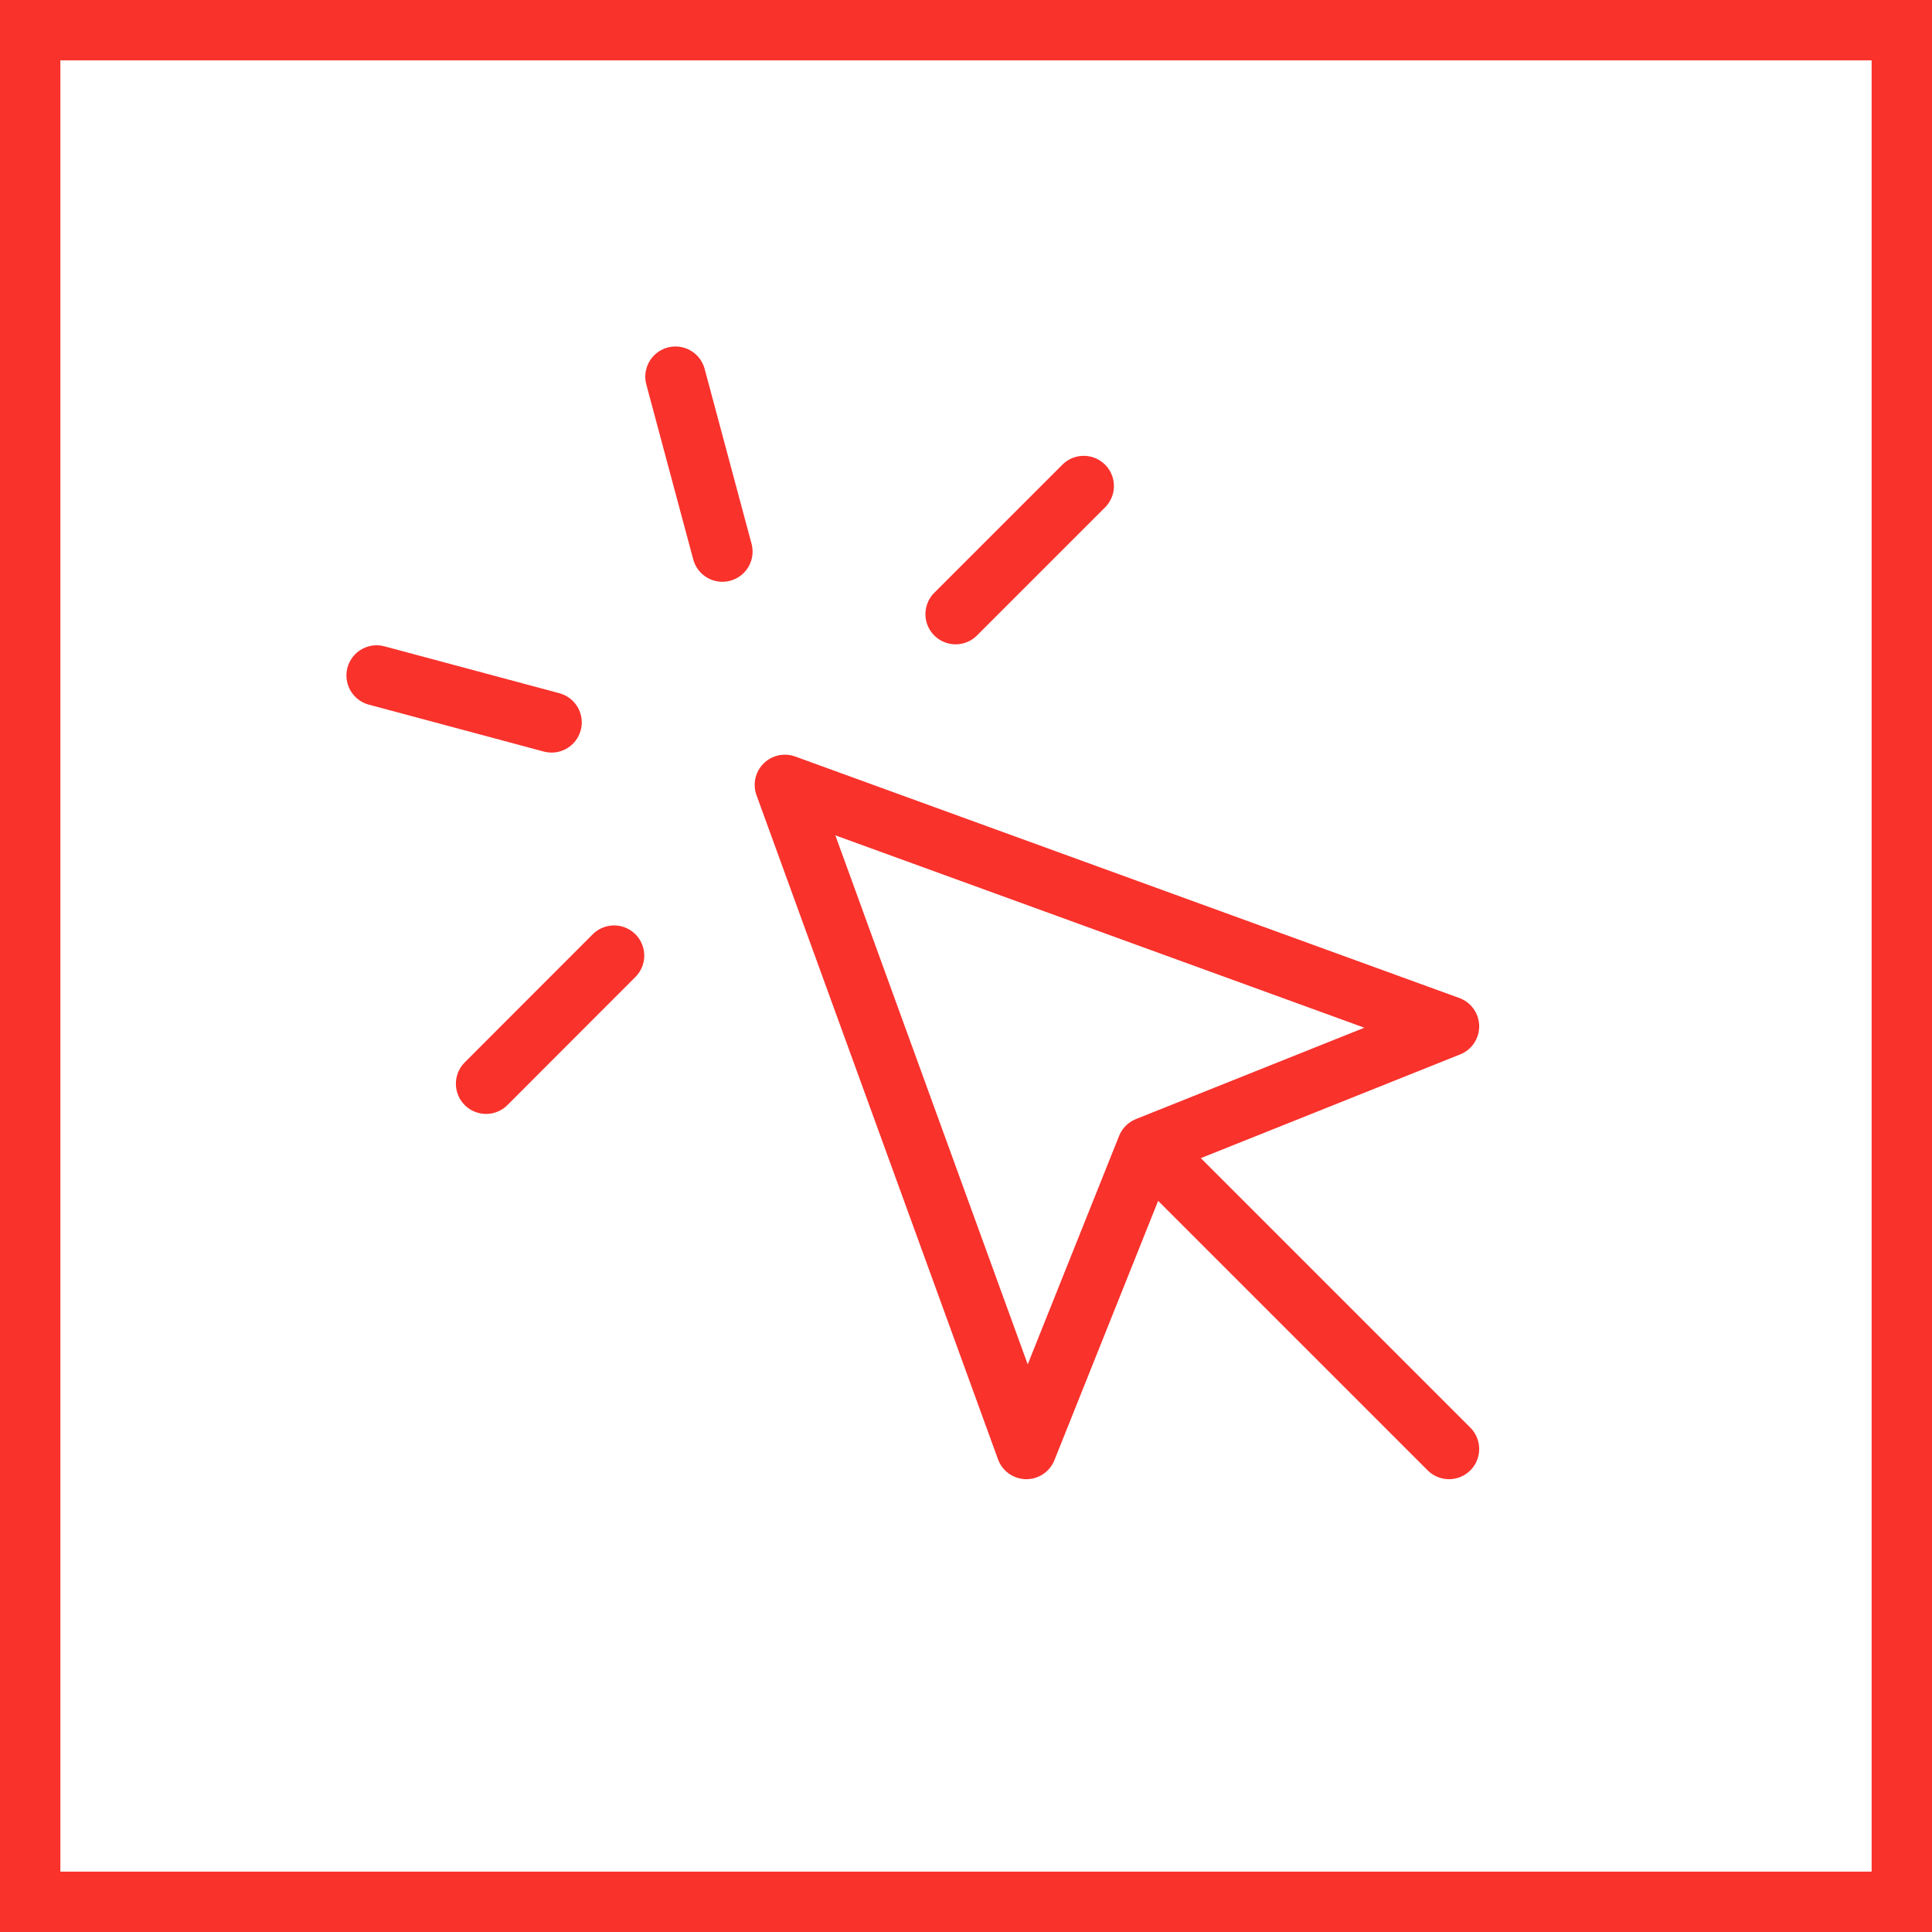 <svg className="w-8 h-8 text-red-500" viewBox="0 0 32 32" fill="none" xmlns="http://www.w3.org/2000/svg"><path stroke="#F9322C" d="M.5.5h31v31H.5z"></path><path d="m10.171 15.828-2.12 2.122M19 19l-2 5-4-11 11 4-5 2Zm0 0 5 5-5-5ZM11.188 6.239l.777 2.897-.777-2.897Zm-2.052 5.726-2.898-.777 2.898.777ZM17.95 8.05l-2.122 2.122L17.95 8.05Z" stroke="#F9322C" stroke-linecap="round" stroke-linejoin="round"></path></svg>